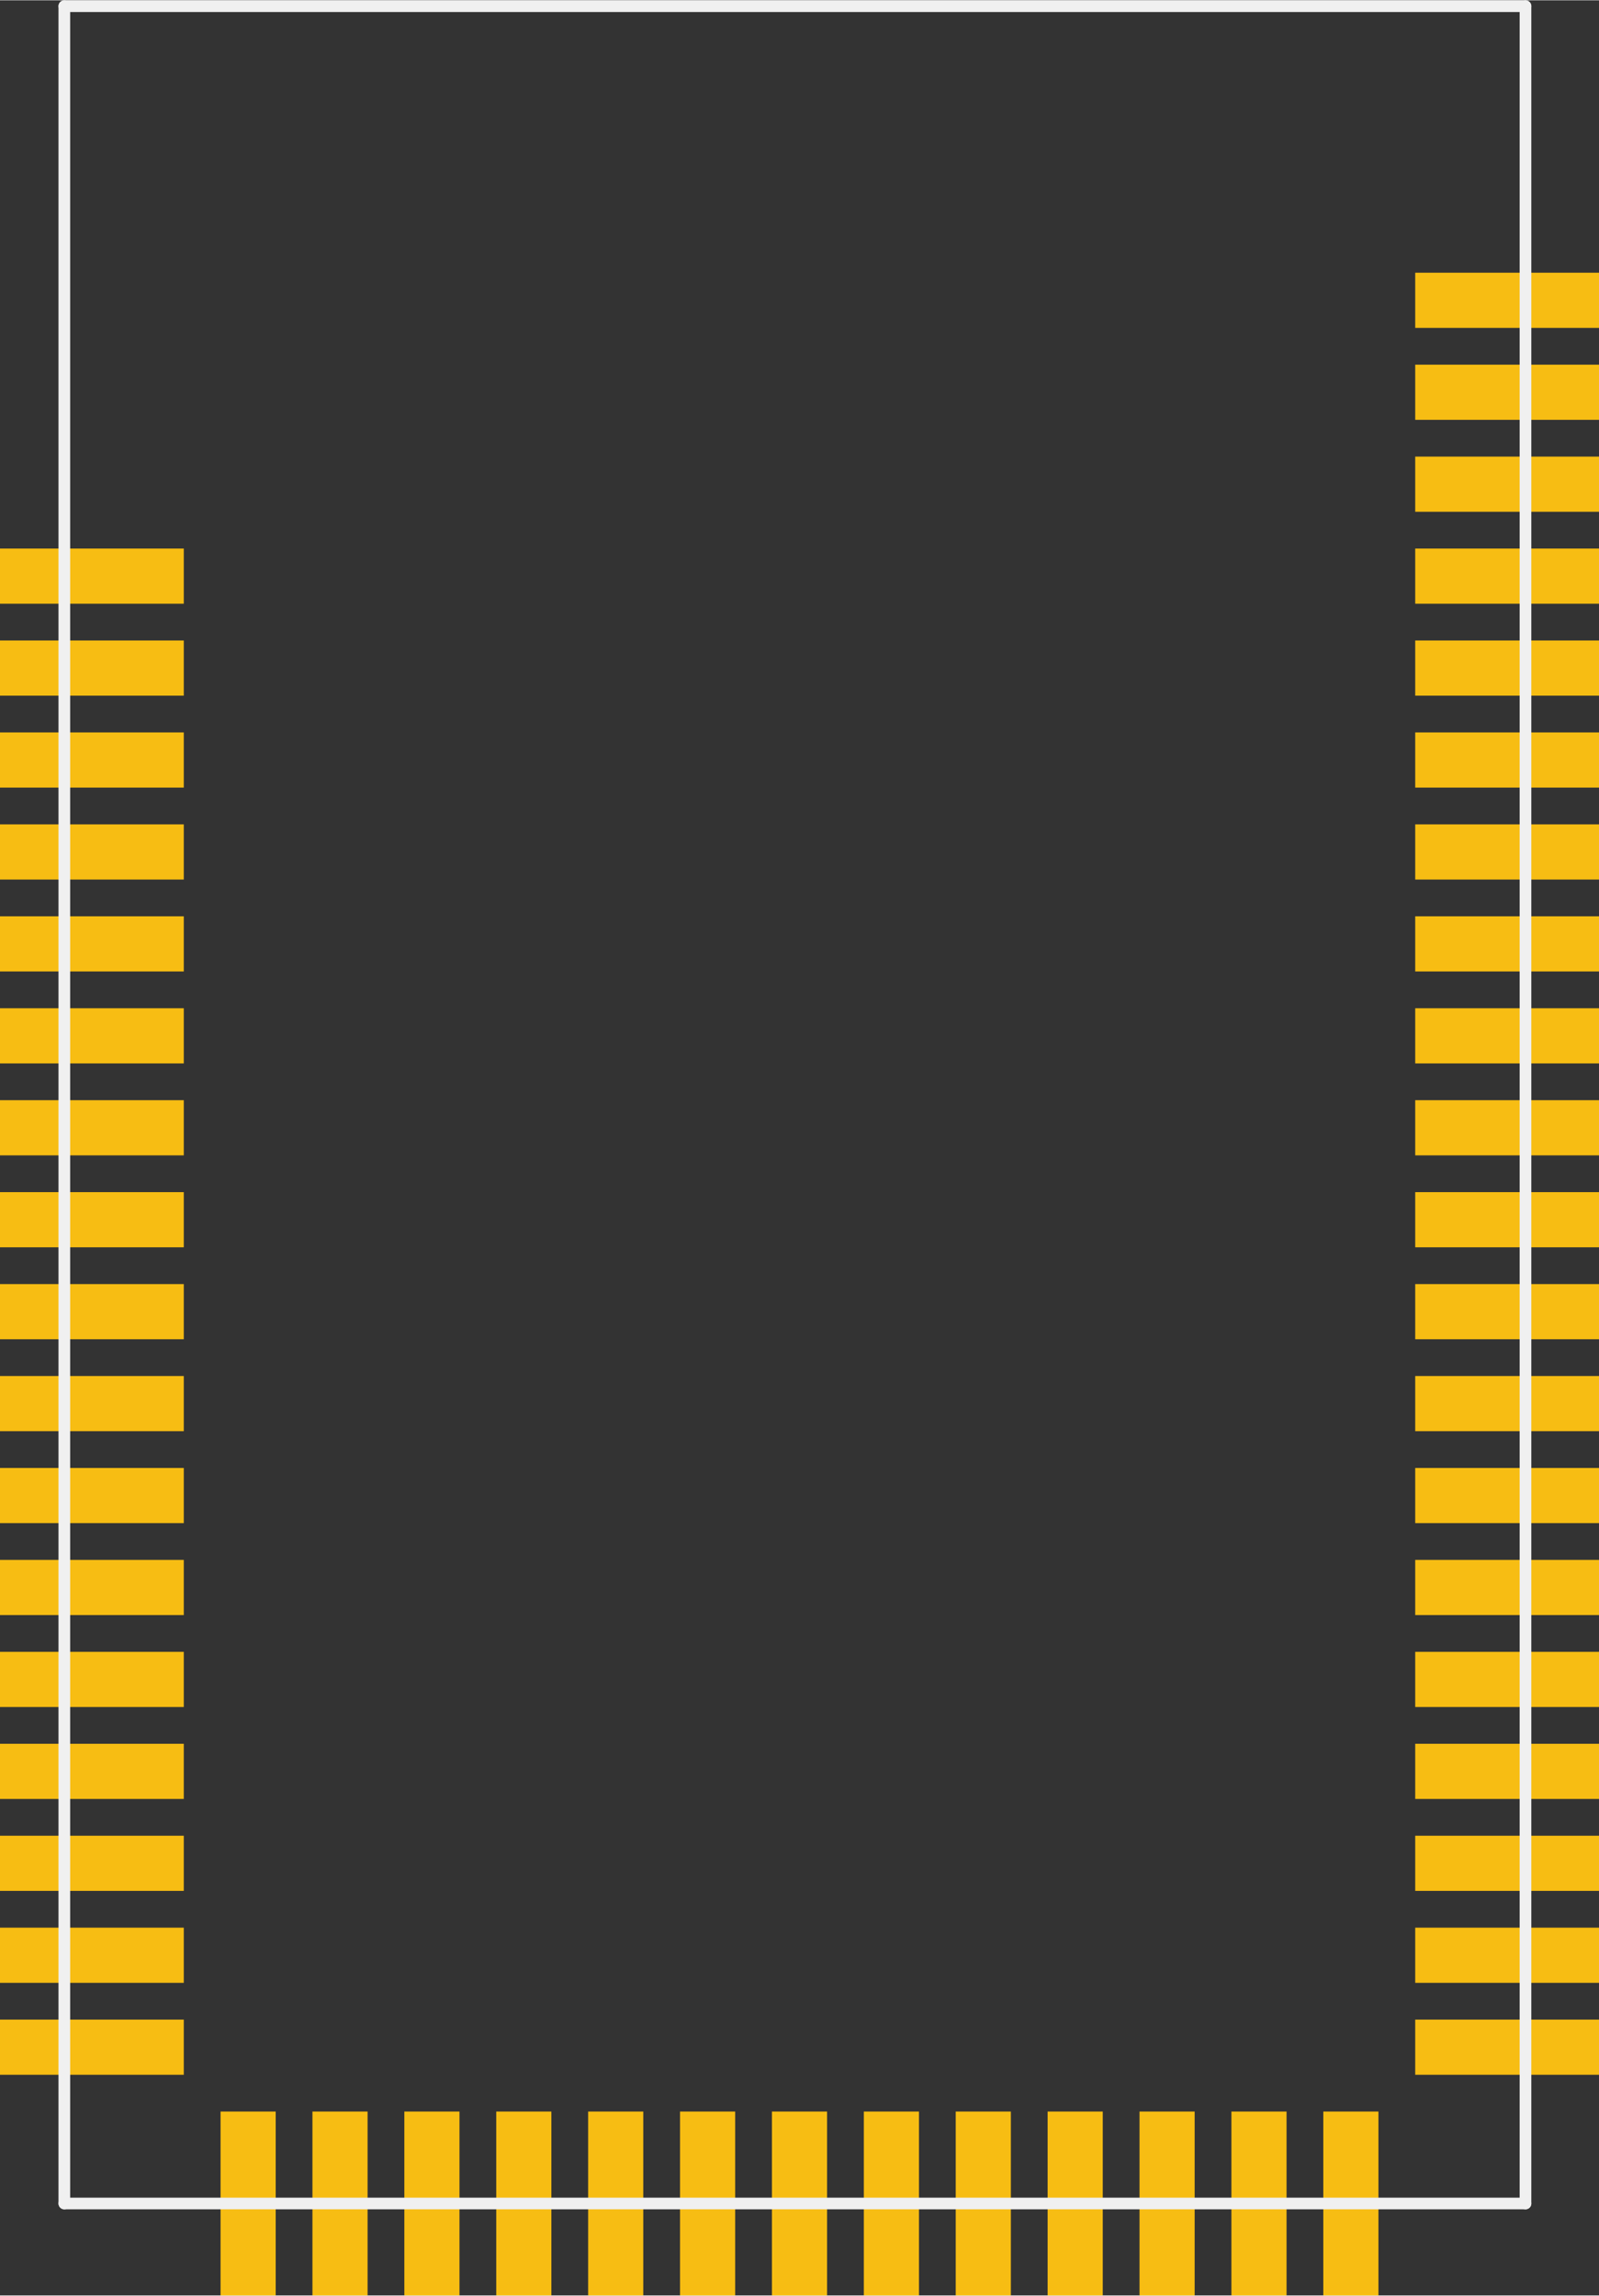 <?xml version='1.0' encoding='UTF-8' standalone='no'?>
<!-- Created with Fritzing (http://www.fritzing.org/) -->
<svg xmlns:svg='http://www.w3.org/2000/svg' xmlns='http://www.w3.org/2000/svg' version='1.2' baseProfile='tiny' x='0in' y='0in' width='0.685in' height='0.983in' viewBox='0 0 17.4 24.963' >
<rect x="0" y="0" width="17.4" height="24.963" fill="#333333" stroke="none"/>
<g id='copper1'>
<rect id='connector0pad' connectorname='17' x='0' y='21.963' width='2' height='0.6' stroke='none' stroke-width='0' fill='#F7BD13' stroke-linecap='round'/>
<rect id='connector1pad' connectorname='16' x='0' y='20.963' width='2' height='0.6' stroke='none' stroke-width='0' fill='#F7BD13' stroke-linecap='round'/>
<rect id='connector2pad' connectorname='15' x='0' y='19.963' width='2' height='0.6' stroke='none' stroke-width='0' fill='#F7BD13' stroke-linecap='round'/>
<rect id='connector3pad' connectorname='14' x='0' y='18.963' width='2' height='0.6' stroke='none' stroke-width='0' fill='#F7BD13' stroke-linecap='round'/>
<rect id='connector4pad' connectorname='13' x='0' y='17.963' width='2' height='0.6' stroke='none' stroke-width='0' fill='#F7BD13' stroke-linecap='round'/>
<rect id='connector5pad' connectorname='12' x='0' y='16.963' width='2' height='0.6' stroke='none' stroke-width='0' fill='#F7BD13' stroke-linecap='round'/>
<rect id='connector6pad' connectorname='11' x='0' y='15.963' width='2' height='0.6' stroke='none' stroke-width='0' fill='#F7BD13' stroke-linecap='round'/>
<rect id='connector7pad' connectorname='10' x='0' y='14.963' width='2' height='0.6' stroke='none' stroke-width='0' fill='#F7BD13' stroke-linecap='round'/>
<rect id='connector8pad' connectorname='9' x='0' y='13.963' width='2' height='0.6' stroke='none' stroke-width='0' fill='#F7BD13' stroke-linecap='round'/>
<rect id='connector9pad' connectorname='8' x='0' y='12.963' width='2' height='0.6' stroke='none' stroke-width='0' fill='#F7BD13' stroke-linecap='round'/>
<rect id='connector10pad' connectorname='7' x='0' y='11.963' width='2' height='0.6' stroke='none' stroke-width='0' fill='#F7BD13' stroke-linecap='round'/>
<rect id='connector11pad' connectorname='6' x='0' y='10.963' width='2' height='0.6' stroke='none' stroke-width='0' fill='#F7BD13' stroke-linecap='round'/>
<rect id='connector12pad' connectorname='5' x='0' y='9.963' width='2' height='0.6' stroke='none' stroke-width='0' fill='#F7BD13' stroke-linecap='round'/>
<rect id='connector13pad' connectorname='4' x='0' y='8.963' width='2' height='0.6' stroke='none' stroke-width='0' fill='#F7BD13' stroke-linecap='round'/>
<rect id='connector14pad' connectorname='3' x='0' y='7.963' width='2' height='0.6' stroke='none' stroke-width='0' fill='#F7BD13' stroke-linecap='round'/>
<rect id='connector15pad' connectorname='2' x='0' y='6.963' width='2' height='0.6' stroke='none' stroke-width='0' fill='#F7BD13' stroke-linecap='round'/>
<rect id='connector16pad' connectorname='18' x='2.4' y='22.963' width='0.6' height='2' stroke='none' stroke-width='0' fill='#F7BD13' stroke-linecap='round'/>
<rect id='connector17pad' connectorname='19' x='3.4' y='22.963' width='0.6' height='2' stroke='none' stroke-width='0' fill='#F7BD13' stroke-linecap='round'/>
<rect id='connector18pad' connectorname='20' x='4.4' y='22.963' width='0.6' height='2' stroke='none' stroke-width='0' fill='#F7BD13' stroke-linecap='round'/>
<rect id='connector19pad' connectorname='21' x='5.4' y='22.963' width='0.6' height='2' stroke='none' stroke-width='0' fill='#F7BD13' stroke-linecap='round'/>
<rect id='connector20pad' connectorname='22' x='6.4' y='22.963' width='0.6' height='2' stroke='none' stroke-width='0' fill='#F7BD13' stroke-linecap='round'/>
<rect id='connector21pad' connectorname='23' x='7.4' y='22.963' width='0.6' height='2' stroke='none' stroke-width='0' fill='#F7BD13' stroke-linecap='round'/>
<rect id='connector22pad' connectorname='24' x='8.4' y='22.963' width='0.6' height='2' stroke='none' stroke-width='0' fill='#F7BD13' stroke-linecap='round'/>
<rect id='connector23pad' connectorname='25' x='9.4' y='22.963' width='0.6' height='2' stroke='none' stroke-width='0' fill='#F7BD13' stroke-linecap='round'/>
<rect id='connector24pad' connectorname='26' x='10.4' y='22.963' width='0.6' height='2' stroke='none' stroke-width='0' fill='#F7BD13' stroke-linecap='round'/>
<rect id='connector25pad' connectorname='27' x='11.4' y='22.963' width='0.6' height='2' stroke='none' stroke-width='0' fill='#F7BD13' stroke-linecap='round'/>
<rect id='connector26pad' connectorname='28' x='12.4' y='22.963' width='0.6' height='2' stroke='none' stroke-width='0' fill='#F7BD13' stroke-linecap='round'/>
<rect id='connector27pad' connectorname='29' x='13.4' y='22.963' width='0.6' height='2' stroke='none' stroke-width='0' fill='#F7BD13' stroke-linecap='round'/>
<rect id='connector28pad' connectorname='30' x='14.4' y='22.963' width='0.6' height='2' stroke='none' stroke-width='0' fill='#F7BD13' stroke-linecap='round'/>
<rect id='connector29pad' connectorname='31' x='15.4' y='21.963' width='2' height='0.6' stroke='none' stroke-width='0' fill='#F7BD13' stroke-linecap='round'/>
<rect id='connector30pad' connectorname='32' x='15.4' y='20.963' width='2' height='0.6' stroke='none' stroke-width='0' fill='#F7BD13' stroke-linecap='round'/>
<rect id='connector31pad' connectorname='33' x='15.4' y='19.963' width='2' height='0.6' stroke='none' stroke-width='0' fill='#F7BD13' stroke-linecap='round'/>
<rect id='connector32pad' connectorname='34' x='15.4' y='18.963' width='2' height='0.6' stroke='none' stroke-width='0' fill='#F7BD13' stroke-linecap='round'/>
<rect id='connector33pad' connectorname='35' x='15.4' y='17.963' width='2' height='0.6' stroke='none' stroke-width='0' fill='#F7BD13' stroke-linecap='round'/>
<rect id='connector34pad' connectorname='36' x='15.4' y='16.963' width='2' height='0.6' stroke='none' stroke-width='0' fill='#F7BD13' stroke-linecap='round'/>
<rect id='connector35pad' connectorname='37' x='15.4' y='15.963' width='2' height='0.6' stroke='none' stroke-width='0' fill='#F7BD13' stroke-linecap='round'/>
<rect id='connector36pad' connectorname='38' x='15.4' y='14.963' width='2' height='0.6' stroke='none' stroke-width='0' fill='#F7BD13' stroke-linecap='round'/>
<rect id='connector37pad' connectorname='39' x='15.4' y='13.963' width='2' height='0.6' stroke='none' stroke-width='0' fill='#F7BD13' stroke-linecap='round'/>
<rect id='connector38pad' connectorname='40' x='15.4' y='12.963' width='2' height='0.6' stroke='none' stroke-width='0' fill='#F7BD13' stroke-linecap='round'/>
<rect id='connector39pad' connectorname='41' x='15.4' y='11.963' width='2' height='0.6' stroke='none' stroke-width='0' fill='#F7BD13' stroke-linecap='round'/>
<rect id='connector40pad' connectorname='42' x='15.4' y='10.963' width='2' height='0.6' stroke='none' stroke-width='0' fill='#F7BD13' stroke-linecap='round'/>
<rect id='connector41pad' connectorname='43' x='15.4' y='9.963' width='2' height='0.6' stroke='none' stroke-width='0' fill='#F7BD13' stroke-linecap='round'/>
<rect id='connector42pad' connectorname='44' x='15.4' y='8.963' width='2' height='0.6' stroke='none' stroke-width='0' fill='#F7BD13' stroke-linecap='round'/>
<rect id='connector43pad' connectorname='45' x='15.4' y='7.963' width='2' height='0.6' stroke='none' stroke-width='0' fill='#F7BD13' stroke-linecap='round'/>
<rect id='connector44pad' connectorname='46' x='15.4' y='6.963' width='2' height='0.6' stroke='none' stroke-width='0' fill='#F7BD13' stroke-linecap='round'/>
<rect id='connector45pad' connectorname='47' x='15.4' y='5.963' width='2' height='0.6' stroke='none' stroke-width='0' fill='#F7BD13' stroke-linecap='round'/>
<rect id='connector46pad' connectorname='48' x='15.4' y='4.963' width='2' height='0.6' stroke='none' stroke-width='0' fill='#F7BD13' stroke-linecap='round'/>
<rect id='connector47pad' connectorname='49' x='15.4' y='3.963' width='2' height='0.6' stroke='none' stroke-width='0' fill='#F7BD13' stroke-linecap='round'/>
<rect id='connector48pad' connectorname='50' x='15.4' y='2.963' width='2' height='0.6' stroke='none' stroke-width='0' fill='#F7BD13' stroke-linecap='round'/>
<rect id='connector49pad' connectorname='1' x='0' y='5.963' width='2' height='0.6' stroke='none' stroke-width='0' fill='#F7BD13' stroke-linecap='round'/>
<g id='copper0'>
</g>
</g>
<g id='silkscreen'>
<line x1='0.7' y1='23.963' x2='16.6' y2='23.963' stroke='#f0f0f0' stroke-width='0.127' stroke-linecap='round'/>
<line x1='16.6' y1='23.963' x2='16.6' y2='0.064' stroke='#f0f0f0' stroke-width='0.127' stroke-linecap='round'/>
<line x1='16.6' y1='0.064' x2='0.7' y2='0.064' stroke='#f0f0f0' stroke-width='0.127' stroke-linecap='round'/>
<line x1='0.7' y1='0.064' x2='0.7' y2='23.963' stroke='#f0f0f0' stroke-width='0.127' stroke-linecap='round'/>
</g>
</svg>